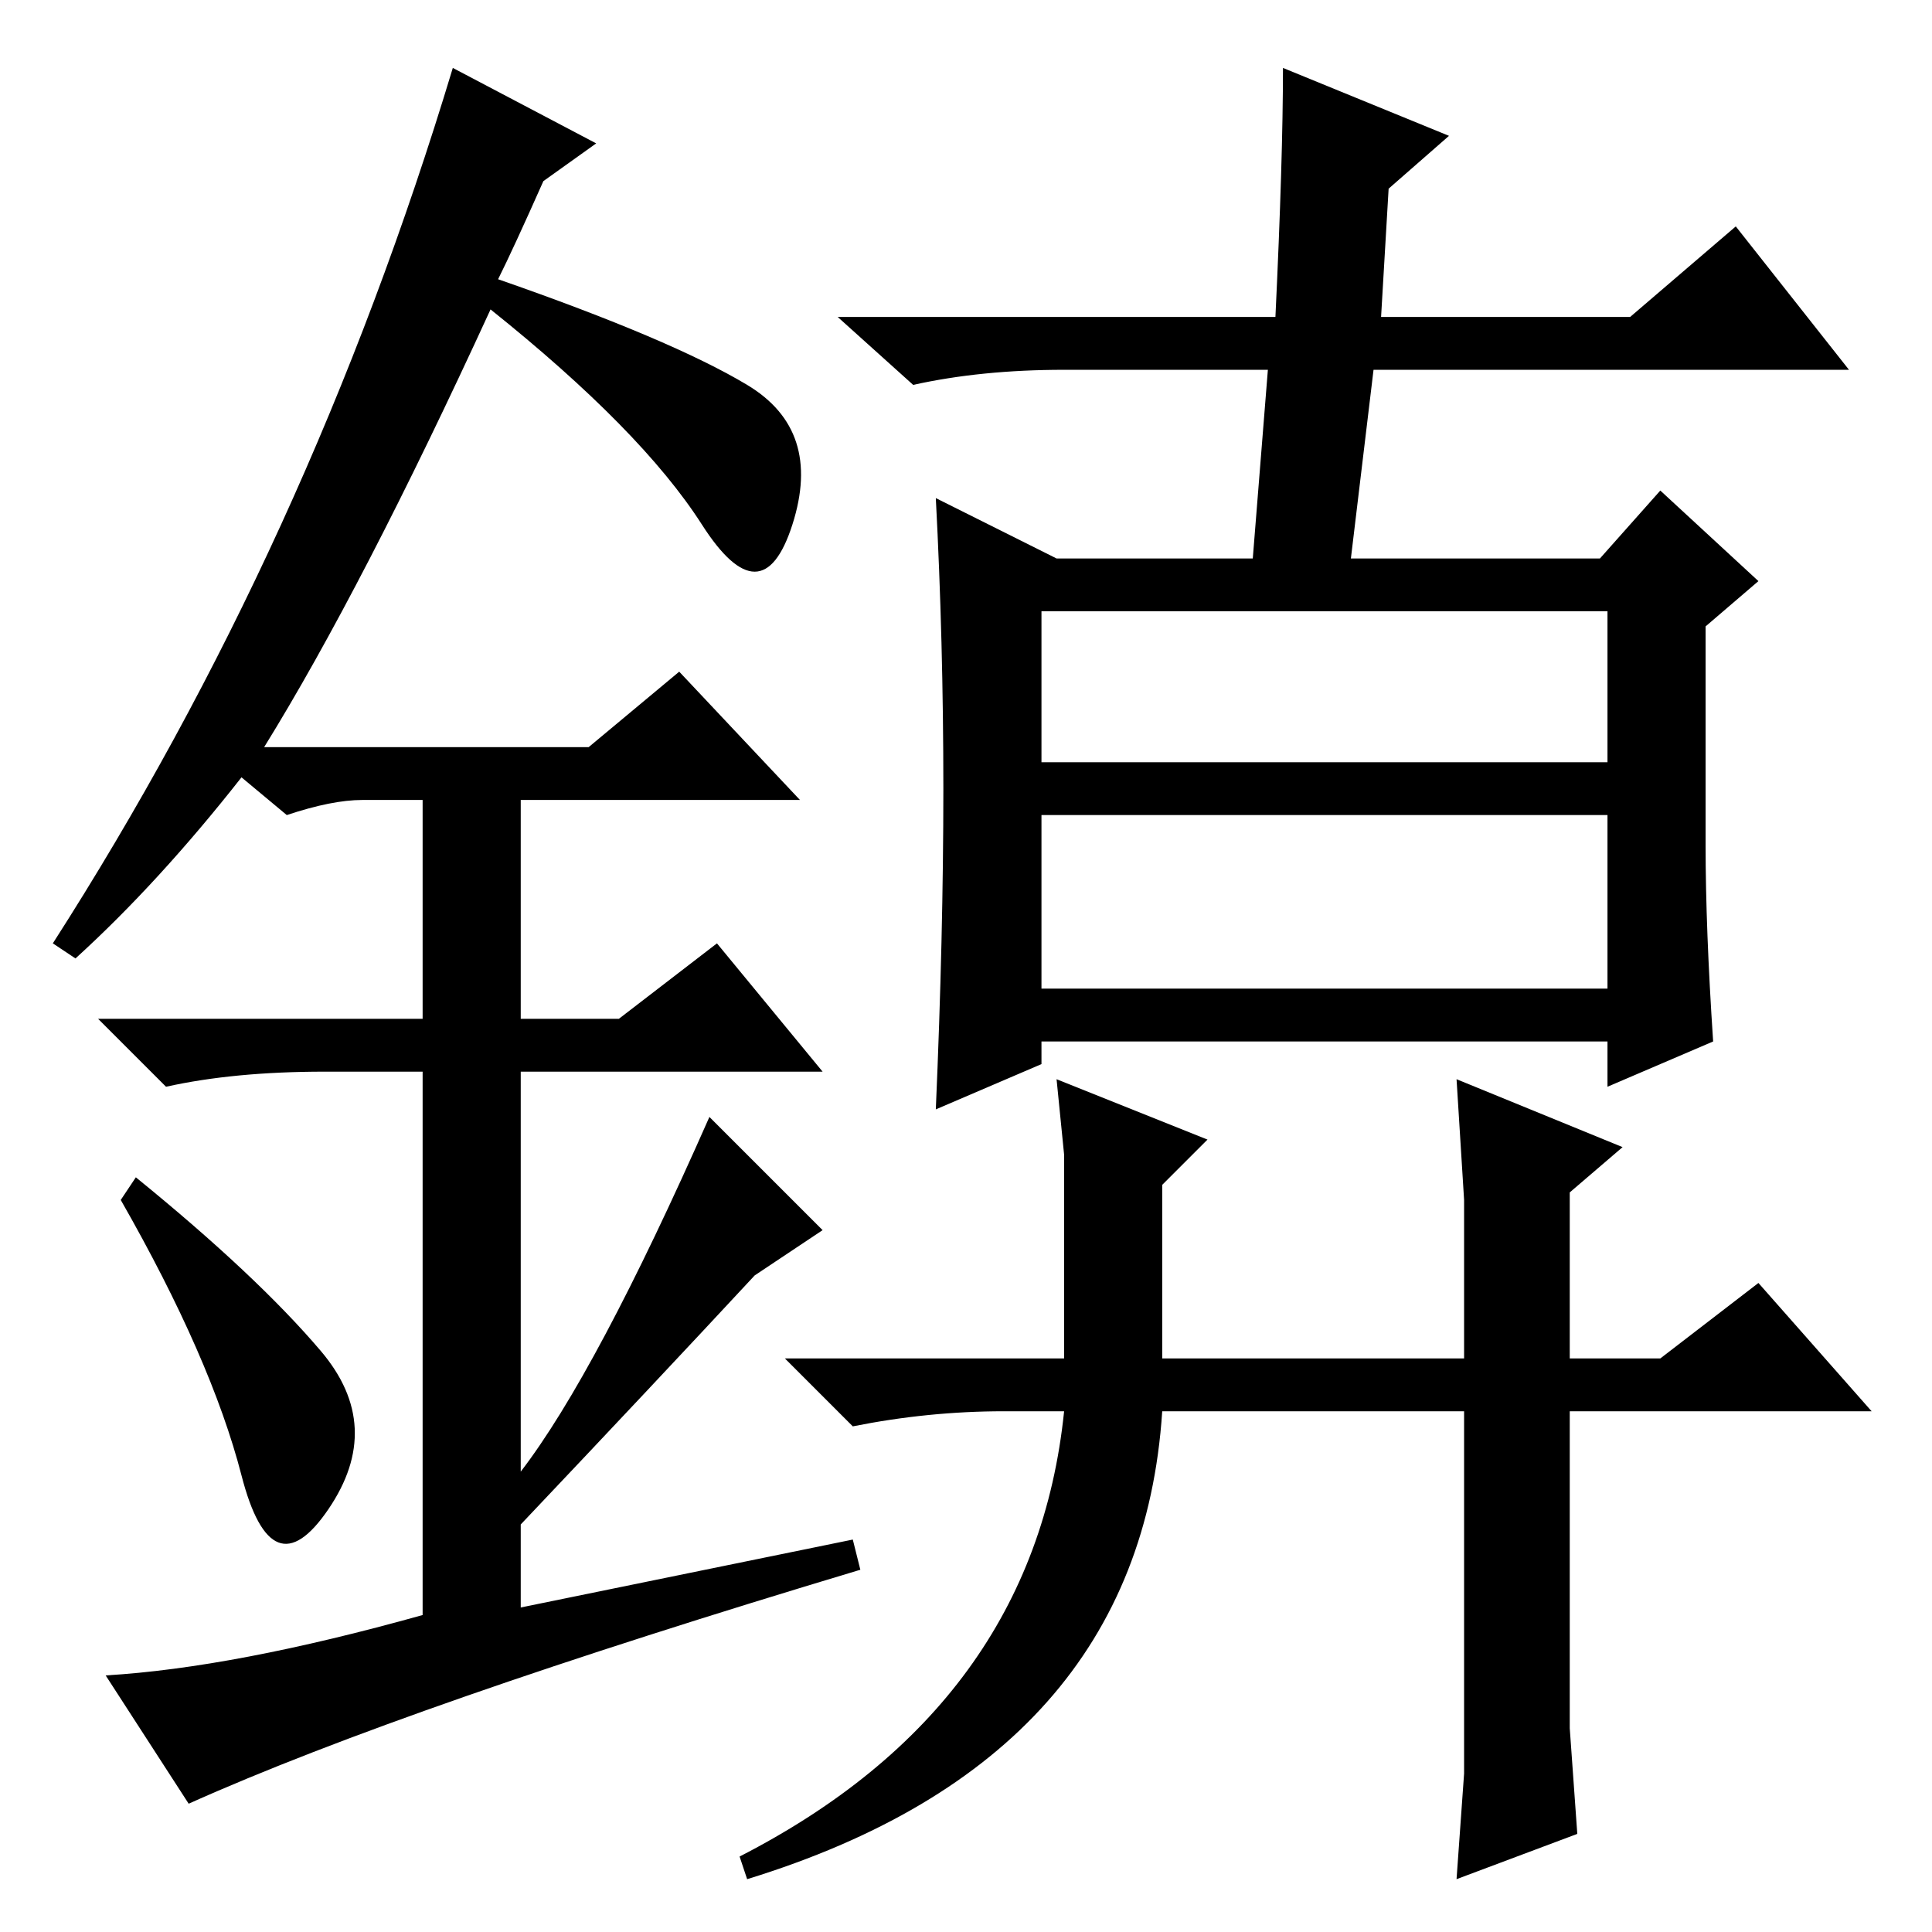 <?xml version="1.0" standalone="no"?>
<!DOCTYPE svg PUBLIC "-//W3C//DTD SVG 1.1//EN" "http://www.w3.org/Graphics/SVG/1.1/DTD/svg11.dtd" >
<svg xmlns="http://www.w3.org/2000/svg" xmlns:xlink="http://www.w3.org/1999/xlink" version="1.1" viewBox="0 -36 256 256">
  <g transform="matrix(1 0 0 -1 0 220)">
   <path fill="currentColor"
d="M138 155h75v20h-75v-20zM138 125h75v23h-75v-23zM138 118v-3l-14 -6q1 23 1 42.5t-1 38.5l16 -8h26l2 25h-27q-11 0 -20 -2l-10 9h58q1 21 1 33l22 -9l-8 -7l-1 -17h33l14 12l15 -19h-63l-3 -25h33l8 9l13 -12l-7 -6v-29q0 -11 1 -26l-14 -6v6h-75zM160 105l-6 -6v-23h40
v21l-1 16l22 -9l-7 -6v-22h12l13 10l15 -17h-40v-28v-14l1 -14l-16 -6l1 14v16v32h-40q-3 -46 -55 -62l-1 3q39 20 43 59h-8q-10 0 -20 -2l-9 9h37v18v9l-1 10zM32 60.5q-4 15.5 -16 36.5l2 3q16 -13 24.5 -23t1 -21t-11.5 4.5zM90 167l16 -17h-37v-29h13l13 10l14 -17h-40
v-53q10 13 25 47l15 -15l-9 -6q-13 -14 -31 -33v-11l44 9l1 -4q-60 -18 -89 -31l-11 17q17 1 42 8v72h-13q-12 0 -21 -2l-9 9h43v29h-8q-4 0 -10 -2l-6 5q-11 -14 -22 -24l-3 2q34 53 53 116l19 -10l-7 -5q-4 -9 -6 -13q23 -8 33 -14t6 -18.5t-12 0t-28 28.5
q-17 -37 -30 -58h43z" />
  </g>

</svg>
